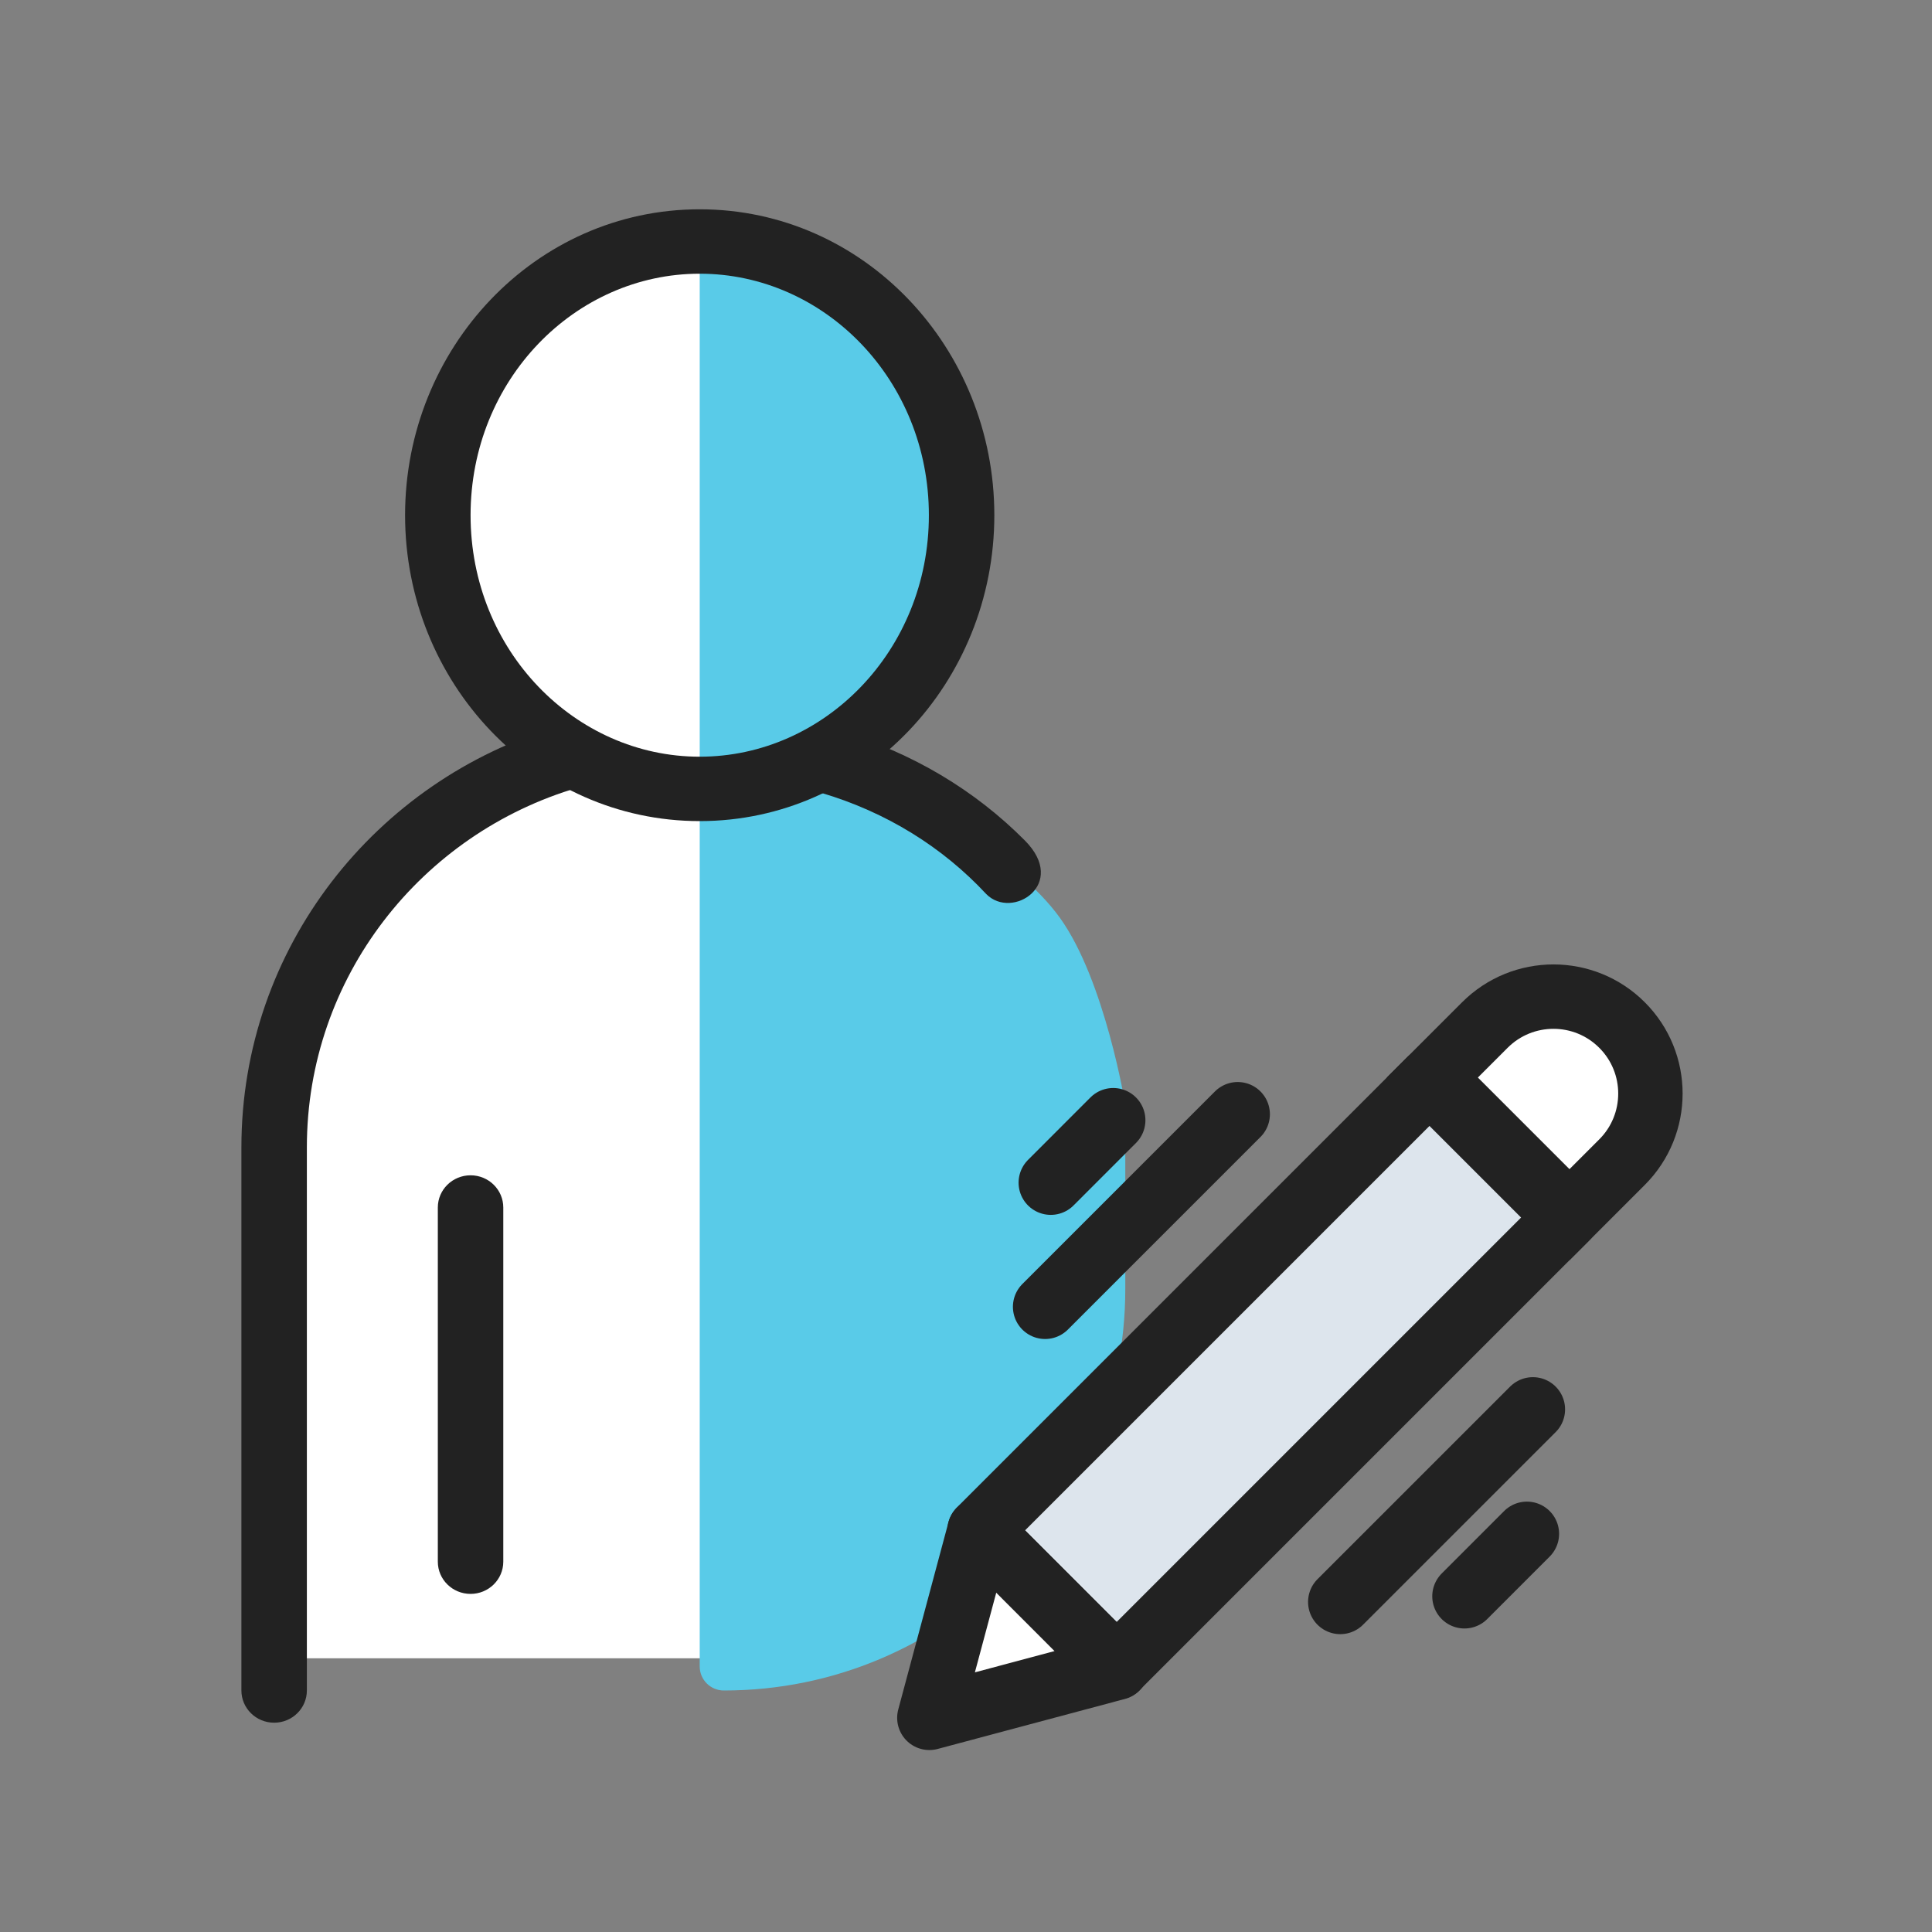 <svg width="60" height="60" viewBox="0 0 60 60" fill="none" xmlns="http://www.w3.org/2000/svg">
<rect x="0" y="0" width="60" height="60" fill="#808080" stroke="none"/>
<path d="M9.362 33.5C9.362 28.529 13.392 24.5 18.362 24.5H24.362V51.5H9.362V33.5Z" fill="white"/>
<ellipse cx="21.362" cy="16" rx="8" ry="8.5" fill="white"/>
<path fill-rule="evenodd" clip-rule="evenodd" d="M21.73 7.5L21.73 51.752C21.73 52.165 22.065 52.5 22.479 52.5C29.365 52.5 34.947 46.918 34.947 40.031V34.308C34.947 34.308 34.318 30.45 32.914 28.5C31.578 26.644 28.339 24.846 28.339 24.846L26.687 23.269L29.991 18.538L29.101 12.002L23.764 7.5H21.73Z" fill="#59CBE8"/>
<path fill-rule="evenodd" clip-rule="evenodd" d="M18.638 23.215C18.798 23.744 18.492 24.301 17.954 24.458C13.086 25.884 9.53 30.346 9.53 35.632V52.5C9.53 53.052 9.075 53.5 8.514 53.5C7.952 53.5 7.497 53.052 7.497 52.5V35.632C7.497 29.444 11.661 24.215 17.373 22.542C17.912 22.384 18.478 22.685 18.638 23.215Z" fill="#222222"/>
<path fill-rule="evenodd" clip-rule="evenodd" d="M24.823 23.378C24.985 22.849 25.552 22.549 26.09 22.708C28.331 23.369 30.283 24.547 31.829 26.103C33.18 27.462 31.431 28.583 30.628 27.765C29.277 26.312 27.528 25.221 25.505 24.623C24.967 24.465 24.662 23.907 24.823 23.378Z" fill="#222222"/>
<path fill-rule="evenodd" clip-rule="evenodd" d="M14.614 36.5C15.175 36.5 15.63 36.948 15.63 37.5V48.5C15.63 49.052 15.175 49.5 14.614 49.5C14.052 49.5 13.597 49.052 13.597 48.5V37.5C13.597 36.948 14.052 36.5 14.614 36.5Z" fill="#222222"/>
<path fill-rule="evenodd" clip-rule="evenodd" d="M21.73 8.5C17.857 8.5 14.614 11.8 14.614 16C14.614 20.2 17.857 23.5 21.73 23.5C25.604 23.5 28.847 20.2 28.847 16C28.847 11.8 25.604 8.5 21.73 8.5ZM12.58 16C12.58 10.811 16.62 6.5 21.73 6.5C26.841 6.5 30.88 10.811 30.88 16C30.88 21.189 26.841 25.5 21.73 25.5C16.62 25.5 12.58 21.189 12.58 16Z" fill="#222222"/>
<path d="M48.653 37.812L44.394 33.553L30.421 47.526L34.68 51.785L48.653 37.812Z" fill="#DDE5ED" stroke="#222222" stroke-width="2" stroke-linecap="round" stroke-linejoin="round"/>
<path d="M50.373 31.833C51.549 33.008 51.549 34.916 50.373 36.092L48.742 37.723L44.483 33.464L46.114 31.833C47.29 30.657 49.198 30.657 50.373 31.833Z" fill="white" stroke="#222222" stroke-width="2"/>
<path d="M28.862 53.349L34.681 51.795L30.422 47.531L28.862 53.349Z" fill="white" stroke="#222222" stroke-width="2" stroke-linecap="round" stroke-linejoin="round"/>
<path d="M32.457 40.584L38.438 34.603" stroke="#222222" stroke-width="2" stroke-linecap="round"/>
<path d="M41.623 49.75L47.605 43.769" stroke="#222222" stroke-width="2" stroke-linecap="round"/>
<path d="M32.633 36.729L34.572 34.789" stroke="#222222" stroke-width="2" stroke-linecap="round"/>
<path d="M45.48 49.574L47.419 47.634" stroke="#222222" stroke-width="2" stroke-linecap="round"/>
</svg>
